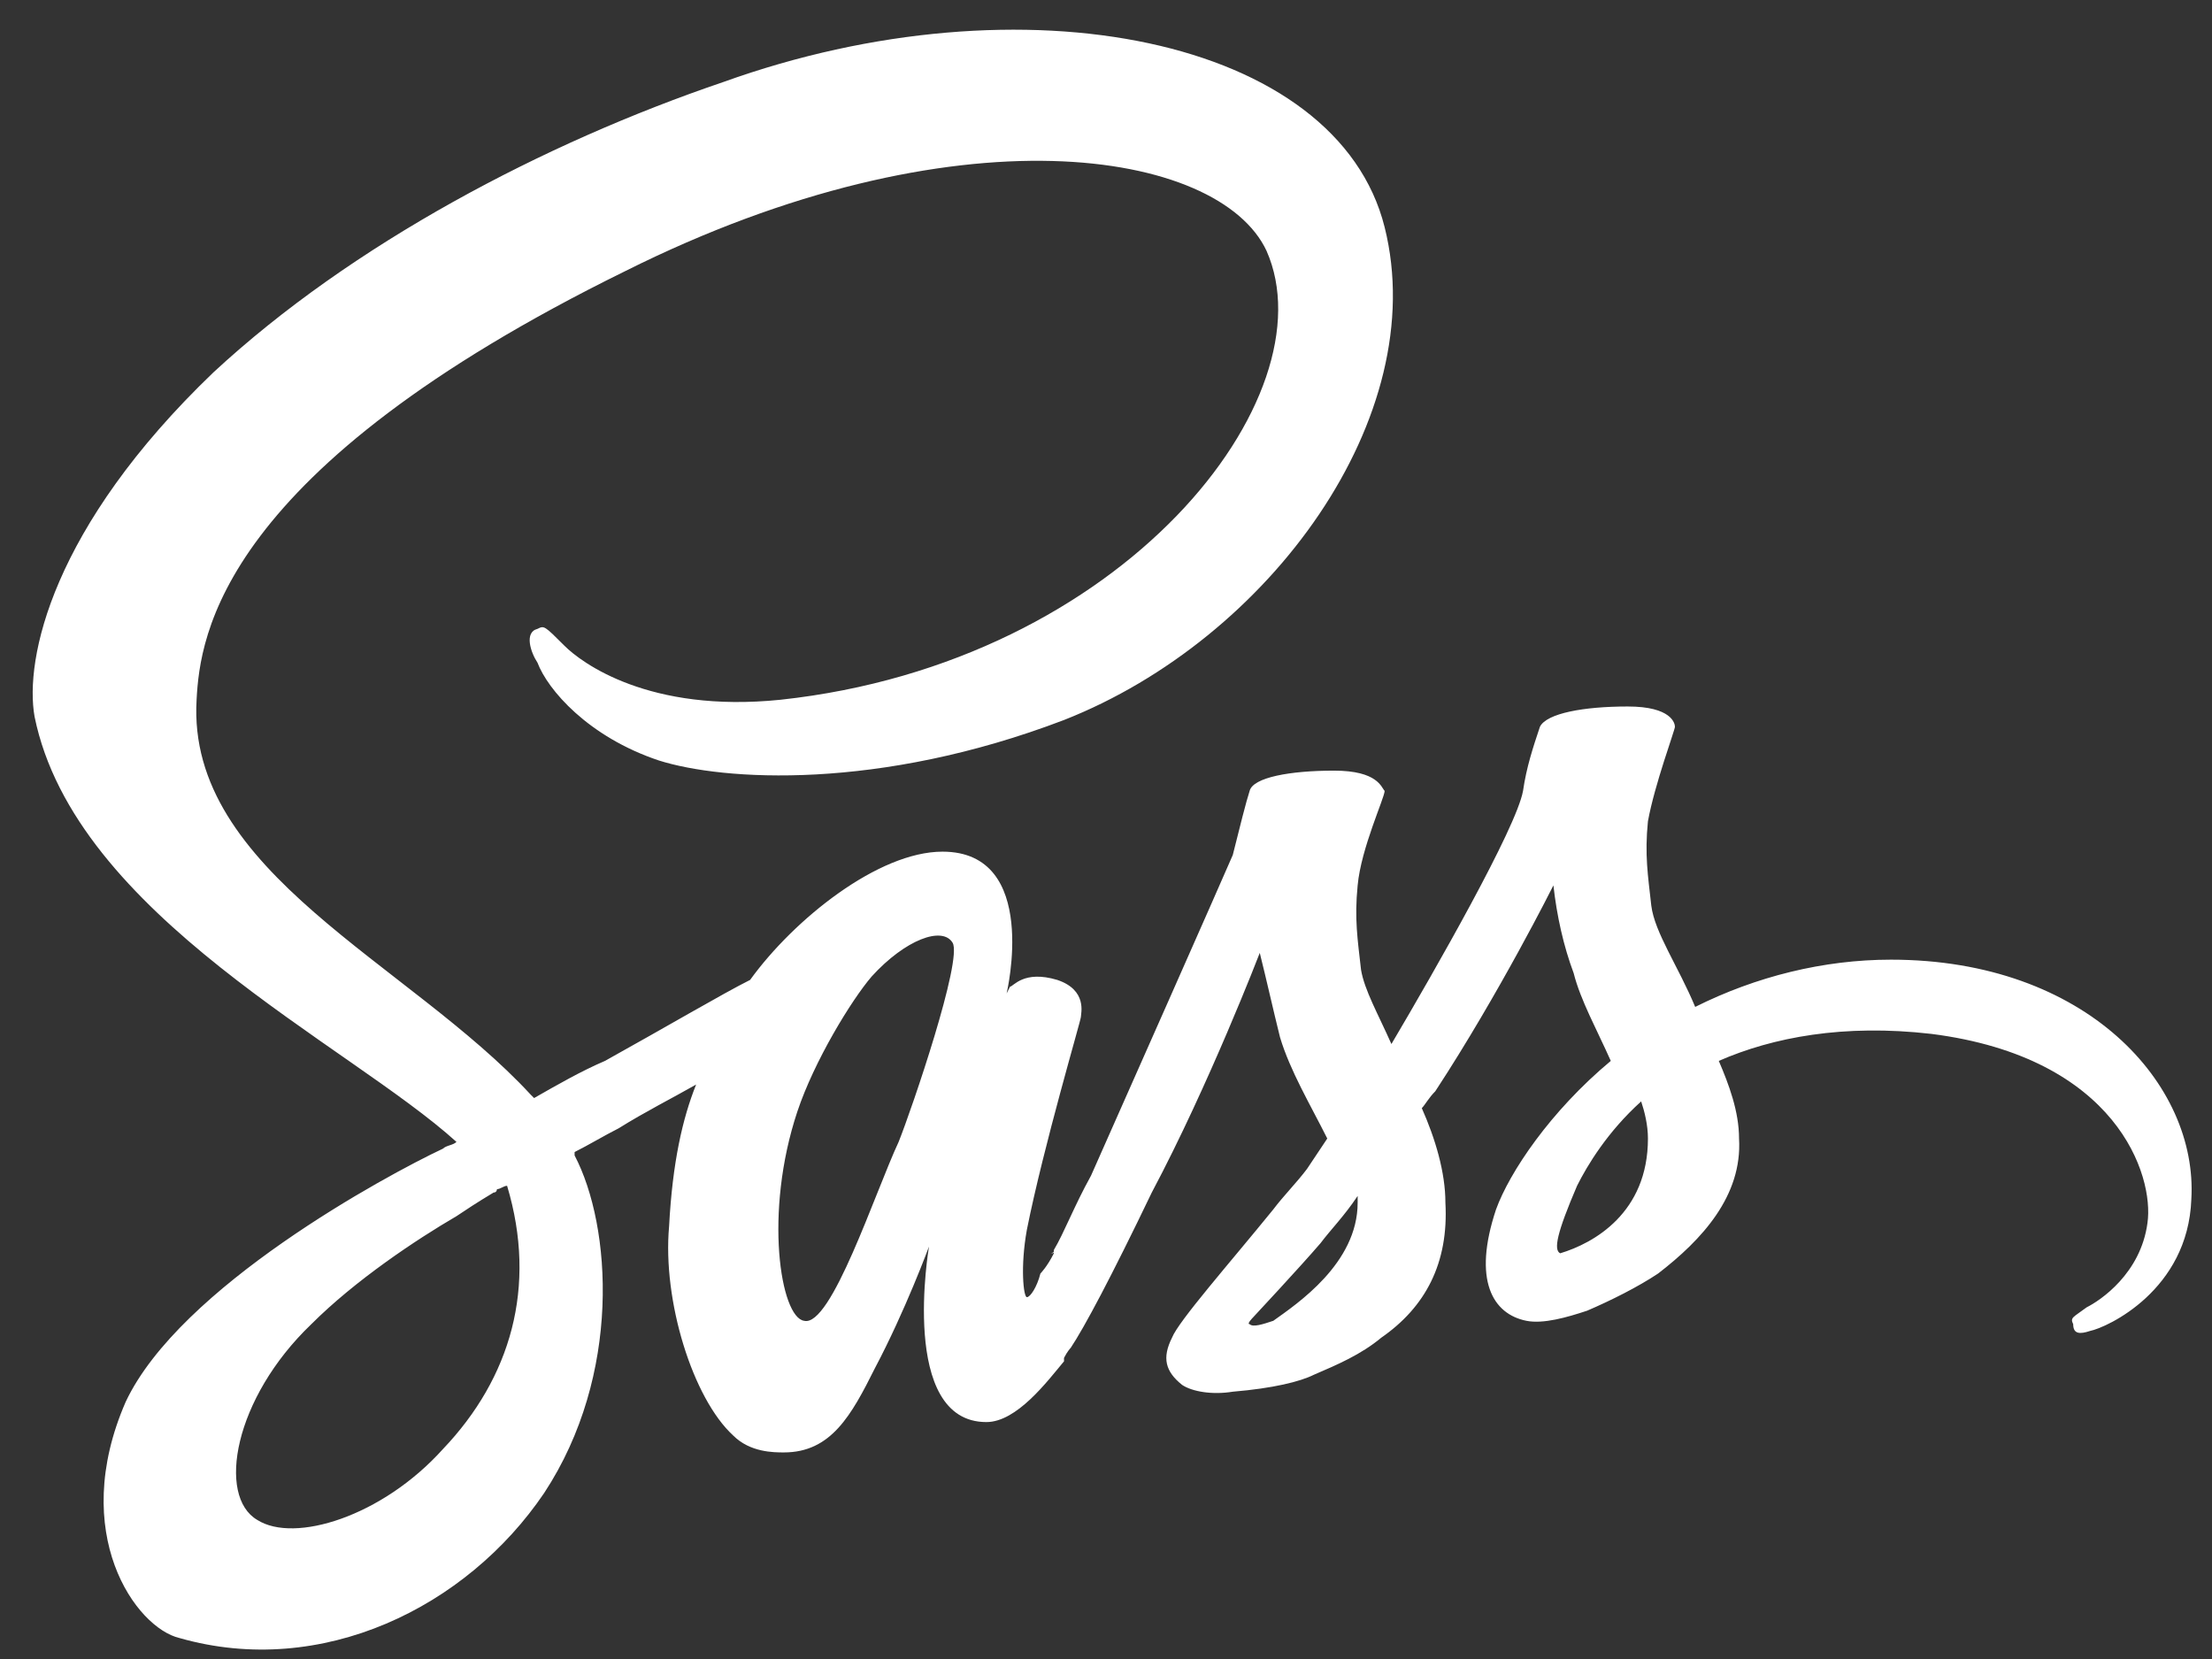 <svg width="64" height="48" viewBox="0 0 64 48" fill="none" xmlns="http://www.w3.org/2000/svg">
<rect x="0" y="0" width="64" height="48" fill="#333333" stroke="none"/>
<path d="M30.395 36.262C30.395 36.359 30.395 36.359 30.395 36.262V36.262ZM54.711 27.766C52.758 27.766 50.805 28.254 49.047 29.133C48.559 27.961 47.875 26.984 47.777 26.203C47.68 25.324 47.582 24.738 47.68 23.762C47.875 22.688 48.461 21.125 48.461 21.027C48.461 20.93 48.363 20.441 47.094 20.441C45.824 20.441 44.75 20.637 44.555 21.027C44.359 21.613 44.164 22.199 44.066 22.883C43.871 23.957 41.527 28.059 40.258 30.207C39.867 29.328 39.477 28.645 39.379 28.059C39.281 27.18 39.184 26.594 39.281 25.617C39.379 24.543 40.062 23.078 40.062 22.883C39.965 22.785 39.867 22.297 38.598 22.297C37.328 22.297 36.254 22.492 36.156 22.883C36.059 23.176 35.863 23.957 35.668 24.738C35.375 25.422 32.348 32.258 31.566 34.016C31.078 34.895 30.785 35.676 30.492 36.164C30.492 36.262 30.492 36.262 30.395 36.262C30.492 36.262 30.492 36.164 30.492 36.262C30.297 36.652 30.102 36.848 30.102 36.848C30.004 37.238 29.809 37.531 29.711 37.531C29.613 37.531 29.516 36.652 29.711 35.578C30.199 33.137 31.273 29.523 31.273 29.426C31.273 29.328 31.469 28.645 30.59 28.352C29.613 28.059 29.32 28.547 29.223 28.547L29.125 28.742C29.125 28.742 30.102 24.641 27.27 24.641C25.414 24.641 22.973 26.594 21.703 28.352C20.922 28.742 19.262 29.719 17.504 30.695C16.82 30.988 16.137 31.379 15.453 31.77L15.355 31.672C11.84 27.863 5.395 25.227 5.688 20.246C5.785 18.391 6.371 13.605 18.09 7.844C27.66 3.059 35.277 4.328 36.645 7.258C38.5 11.457 32.543 19.172 22.582 20.246C18.773 20.637 16.82 19.172 16.332 18.684C15.746 18.098 15.746 18.098 15.551 18.195C15.16 18.293 15.355 18.879 15.551 19.172C15.844 19.953 17.016 21.32 19.066 22.004C20.922 22.59 25.414 22.883 30.785 20.832C36.742 18.488 41.43 12.043 40.062 6.574C38.695 1.105 29.613 -0.75 20.922 2.375C15.746 4.133 10.18 7.062 6.176 10.773C1.488 15.266 0.707 19.074 1 20.734C2.172 26.496 10.082 30.207 13.207 33.039C13.109 33.137 12.914 33.137 12.816 33.234C11.156 34.016 5.199 37.238 3.637 40.559C1.977 44.367 3.93 47.102 5.199 47.395C9.301 48.566 13.5 46.516 15.746 43.195C17.992 39.777 17.699 35.48 16.625 33.43C16.625 33.43 16.625 33.43 16.625 33.332C17.016 33.137 17.504 32.844 17.895 32.648C18.676 32.16 19.457 31.77 20.141 31.379C19.75 32.355 19.457 33.625 19.359 35.48C19.164 37.629 20.043 40.461 21.215 41.535C21.703 42.023 22.387 42.023 22.68 42.023C24.047 42.023 24.633 40.949 25.316 39.582C26.195 37.922 26.879 36.066 26.879 36.066C26.879 36.066 26 41.145 28.539 41.145C29.418 41.145 30.297 39.973 30.785 39.387C30.785 39.387 30.785 39.387 30.785 39.289C30.883 39.094 30.98 38.996 30.98 38.996C31.371 38.41 32.152 36.945 33.324 34.504C34.984 31.379 36.449 27.57 36.449 27.57C36.645 28.352 36.84 29.23 37.035 30.012C37.328 30.988 37.914 31.965 38.402 32.941C38.012 33.527 37.816 33.82 37.816 33.82C37.523 34.211 37.133 34.602 36.84 34.992C35.57 36.555 34.105 38.215 33.91 38.703C33.617 39.289 33.715 39.68 34.203 40.07C34.496 40.266 35.082 40.363 35.668 40.266C36.84 40.168 37.621 39.973 38.012 39.777C38.695 39.484 39.379 39.191 39.965 38.703C41.234 37.824 41.918 36.555 41.82 34.797C41.82 33.918 41.527 32.941 41.137 32.062C41.234 31.965 41.332 31.77 41.527 31.574C43.383 28.742 44.945 25.617 44.945 25.617C45.043 26.496 45.238 27.375 45.531 28.156C45.727 28.938 46.215 29.816 46.605 30.695C44.848 32.16 43.676 33.918 43.285 34.992C42.602 37.043 43.188 38.02 44.164 38.215C44.652 38.312 45.336 38.117 45.922 37.922C46.605 37.629 47.387 37.238 47.973 36.848C49.242 35.871 50.414 34.602 50.316 32.941C50.316 32.16 50.023 31.379 49.73 30.695C51.293 30.012 53.344 29.621 55.883 29.914C61.254 30.598 62.328 34.016 62.133 35.383C61.938 36.848 60.766 37.629 60.375 37.824C59.984 38.117 59.887 38.117 59.984 38.312C59.984 38.605 60.18 38.605 60.473 38.508C60.961 38.41 63.305 37.336 63.402 34.699C63.598 31.379 60.375 27.766 54.711 27.766ZM12.816 41.926C11.059 43.879 8.52 44.66 7.445 43.977C6.273 43.293 6.762 40.461 9.008 38.312C10.277 37.043 12.035 35.871 13.207 35.188C13.5 34.992 13.793 34.797 14.281 34.504C14.379 34.504 14.379 34.406 14.379 34.406C14.477 34.406 14.574 34.309 14.672 34.309C15.551 37.238 14.77 39.875 12.816 41.926ZM26 33.039C25.316 34.504 24.047 38.41 23.266 38.215C22.582 38.117 22.094 35.09 23.07 32.16C23.559 30.695 24.633 28.938 25.219 28.254C26.195 27.18 27.27 26.789 27.562 27.277C27.855 27.766 26.391 32.062 26 33.039ZM36.84 38.215C36.547 38.312 36.254 38.41 36.156 38.312C36.059 38.312 36.254 38.117 36.254 38.117C36.254 38.117 37.621 36.652 38.207 35.969C38.5 35.578 38.891 35.188 39.281 34.602C39.281 34.699 39.281 34.699 39.281 34.797C39.281 36.555 37.523 37.727 36.84 38.215ZM45.141 36.262C44.945 36.164 45.043 35.676 45.629 34.309C45.922 33.723 46.508 32.746 47.484 31.867C47.582 32.16 47.68 32.551 47.68 32.941C47.68 35.09 46.117 35.969 45.141 36.262Z" fill="#fff"/>
</svg>
